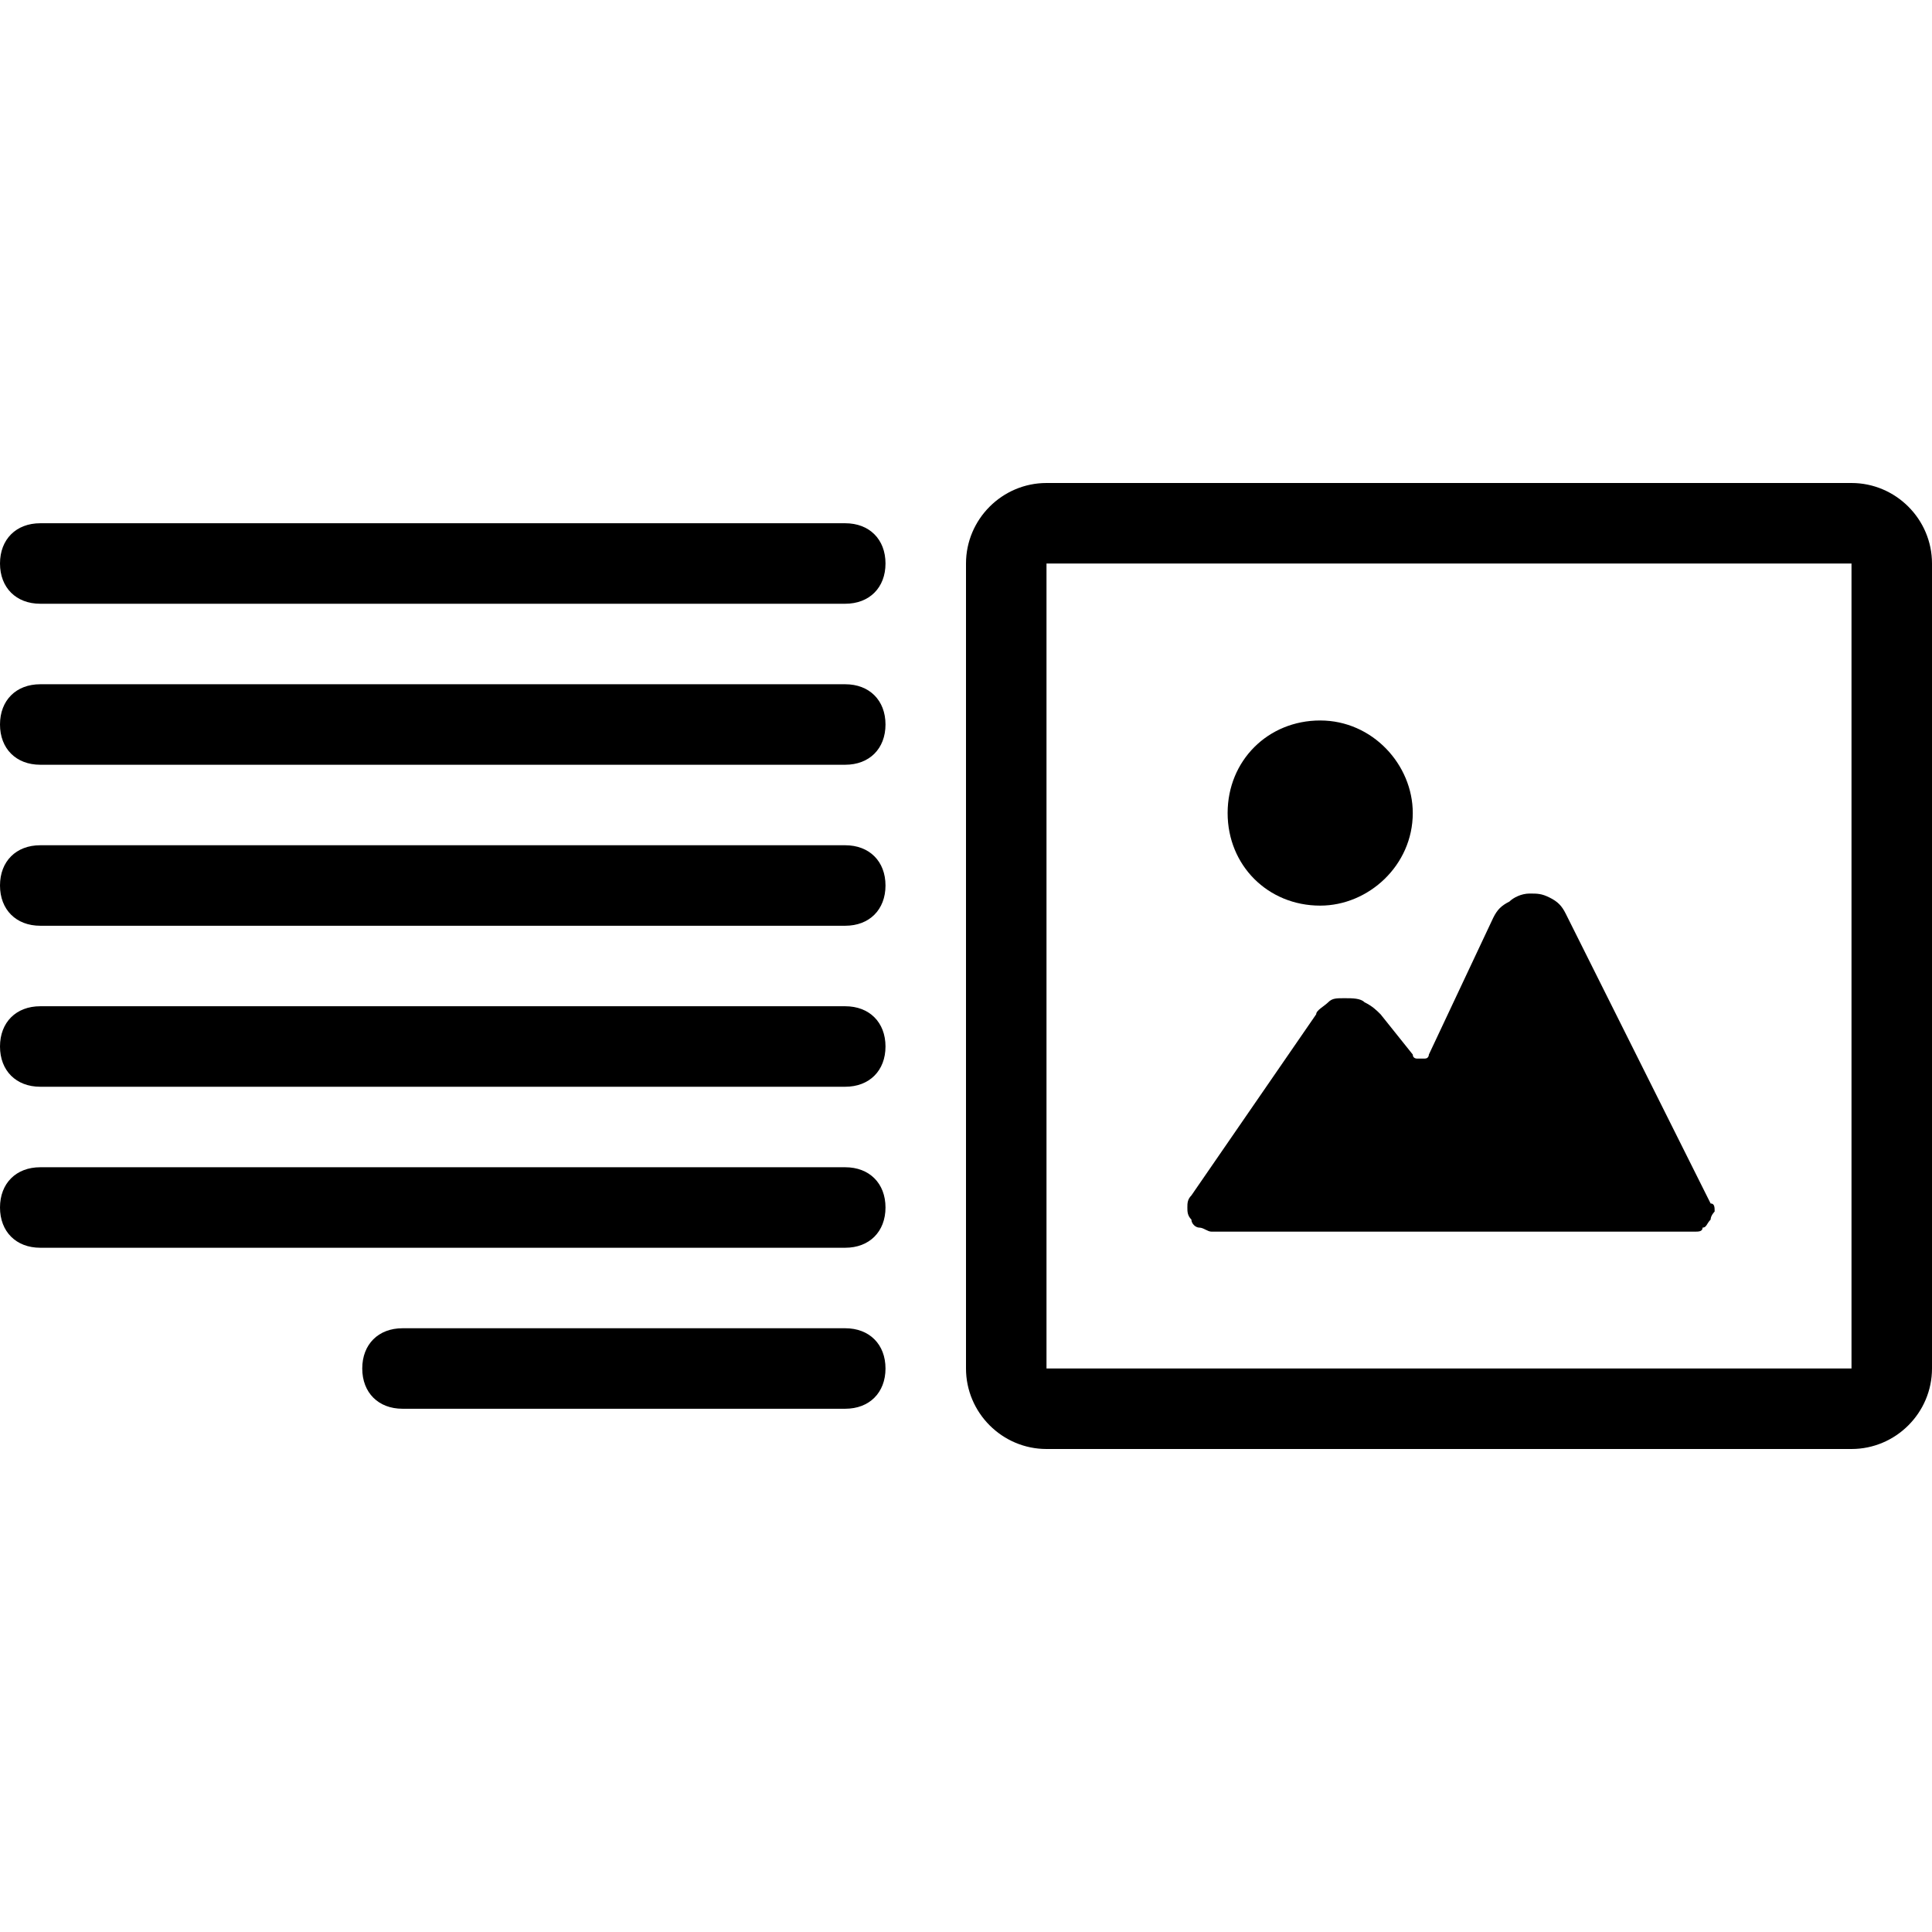 <svg width="48" height="48" viewBox="0 0 48 48" fill="none" xmlns="http://www.w3.org/2000/svg">
<path d="M46 36H26C24.9 36 24 35.1 24 34V14C24 12.9 24.9 12 26 12H46C47.1 12 48 12.9 48 14V34C48 35.1 47.1 36 46 36ZM26 14V34H46V14H26Z" fill="black"/>
<path d="M32.8 22.5C34 22.5 35.1 21.5 35.1 20.2C35.1 19 34.1 17.9 32.8 17.9C31.5 17.9 30.5 18.9 30.5 20.2C30.5 21.5 31.5 22.5 32.8 22.5Z" fill="black"/>
<path d="M38.9 22.7C38.8 22.5 38.7 22.4 38.5 22.3C38.3 22.2 38.2 22.2 38 22.2C37.8 22.2 37.6 22.3 37.5 22.4C37.3 22.5 37.2 22.6 37.1 22.8L35.5 26.2C35.5 26.2 35.5 26.3 35.4 26.3H35.3H35.2C35.2 26.3 35.1 26.3 35.1 26.2L34.3 25.2C34.2 25.1 34.1 25 33.9 24.9C33.8 24.8 33.6 24.8 33.4 24.8C33.2 24.8 33.1 24.8 33 24.9C32.9 25 32.7 25.1 32.7 25.2L29.6 29.7C29.5 29.8 29.5 29.9 29.5 30C29.5 30.1 29.5 30.2 29.6 30.3C29.6 30.4 29.7 30.5 29.8 30.5C29.9 30.5 30 30.6 30.1 30.6H42.1C42.2 30.6 42.3 30.6 42.3 30.5C42.4 30.5 42.4 30.4 42.5 30.3C42.5 30.2 42.6 30.1 42.6 30.1C42.6 30 42.6 29.9 42.5 29.9L38.9 22.7Z" fill="black"/>
<path d="M21 19H1C0.4 19 0 18.6 0 18C0 17.4 0.4 17 1 17H21C21.6 17 22 17.4 22 18C22 18.6 21.6 19 21 19Z" fill="black"/>
<path d="M21 15H1C0.4 15 0 14.6 0 14C0 13.4 0.4 13 1 13H21C21.6 13 22 13.4 22 14C22 14.6 21.6 15 21 15Z" fill="black"/>
<path d="M21 23H1C0.4 23 0 22.6 0 22C0 21.4 0.4 21 1 21H21C21.6 21 22 21.4 22 22C22 22.6 21.6 23 21 23Z" fill="black"/>
<path d="M21 27H1C0.4 27 0 26.6 0 26C0 25.4 0.4 25 1 25H21C21.6 25 22 25.4 22 26C22 26.6 21.6 27 21 27Z" fill="black"/>
<path d="M21 31H1C0.4 31 0 30.6 0 30C0 29.4 0.4 29 1 29H21C21.6 29 22 29.4 22 30C22 30.6 21.6 31 21 31Z" fill="black"/>
<path d="M21 35H10C9.4 35 9 34.6 9 34C9 33.4 9.4 33 10 33H21C21.6 33 22 33.4 22 34C22 34.6 21.6 35 21 35Z" fill="black"/>
</svg>

